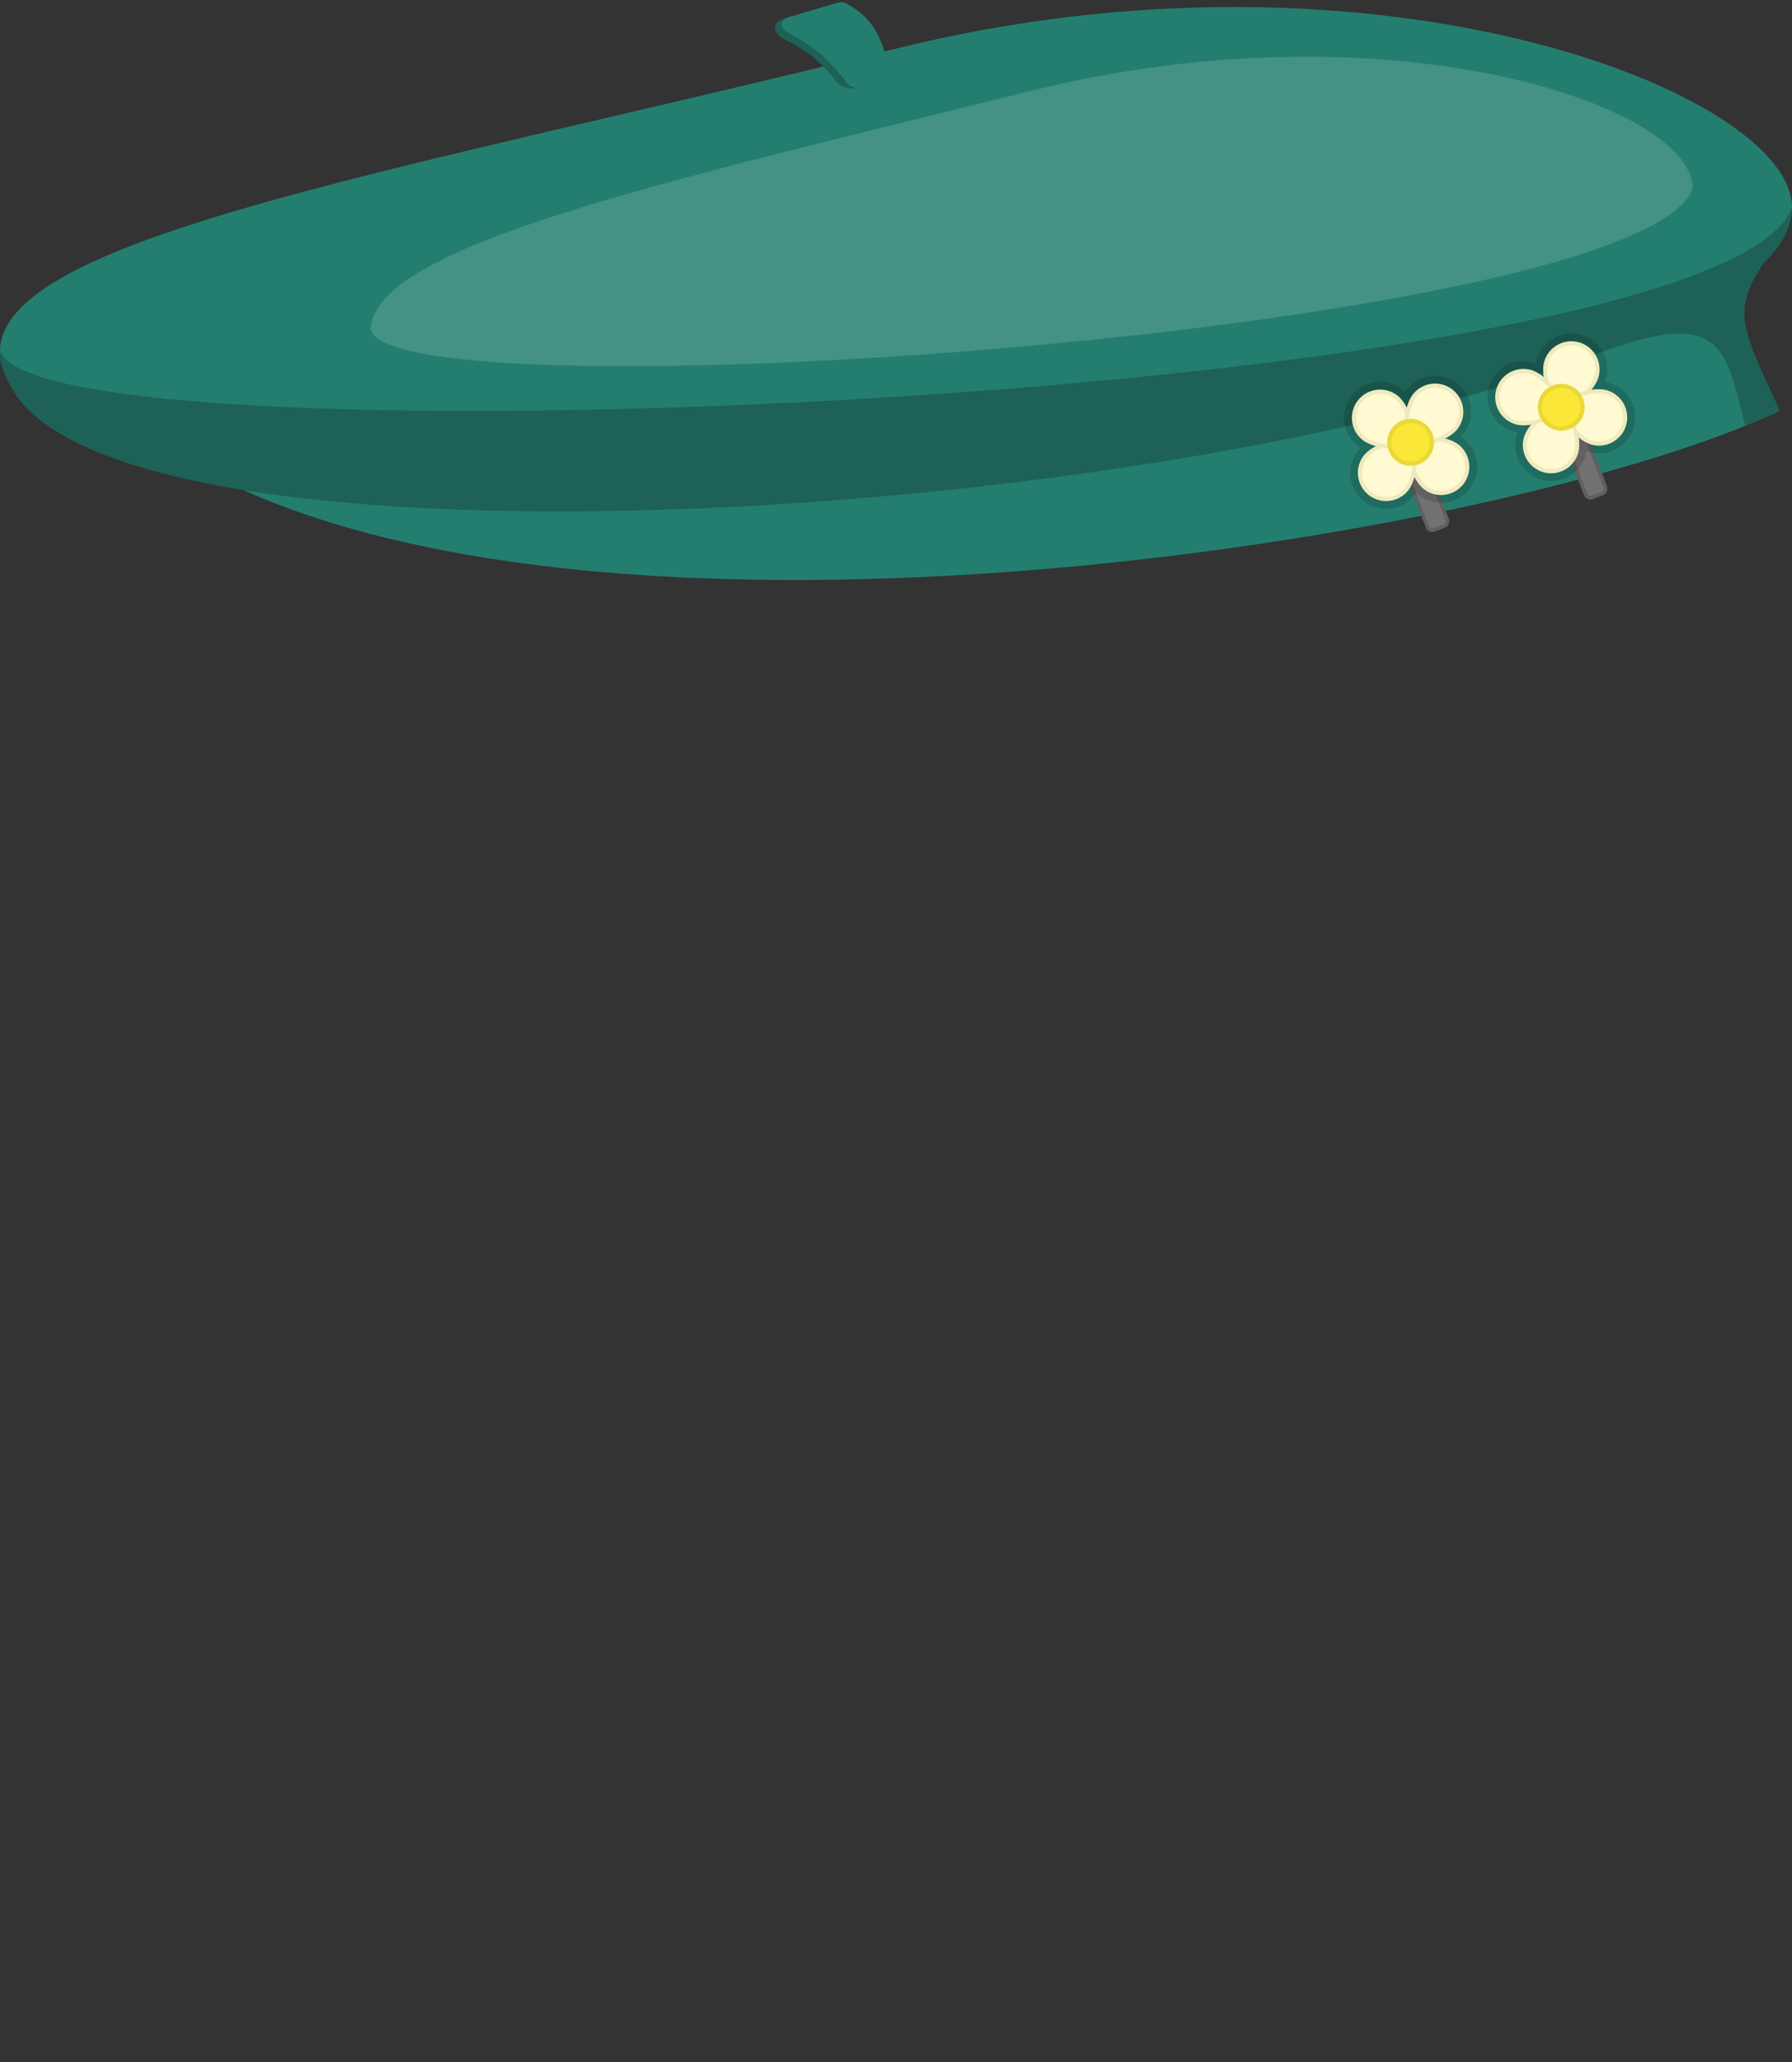 <?xml version="1.0" encoding="UTF-8" standalone="no"?><!DOCTYPE svg PUBLIC "-//W3C//DTD SVG 1.1//EN" "http://www.w3.org/Graphics/SVG/1.1/DTD/svg11.dtd"><svg width="100%" height="100%" viewBox="0 0 1250 1438" version="1.1" xmlns="http://www.w3.org/2000/svg" xmlns:xlink="http://www.w3.org/1999/xlink" xml:space="preserve" xmlns:serif="http://www.serif.com/" style="fill-rule:evenodd;clip-rule:evenodd;stroke-linecap:round;stroke-linejoin:round;stroke-miterlimit:12;"><rect x="0" y="0" width="1250" height="1438" fill="#333333" stroke="none"/><g id="GirlScout"><g id="HatGirlScout"><path d="M1240.76,285.023c-8.313,-18.698 -19.141,-38.623 -23.313,-58.254c-4.048,-19.046 6.589,-35.857 21.472,-55.741l-1136.04,132.555c251.277,184.145 935.43,77.88 1137.86,-16.697c0.233,-0.109 0.621,-0.739 0.02,-1.863Z" style="fill:#247e70;"/><path d="M1240.76,285.023c-8.313,-18.698 -19.141,-38.623 -23.313,-58.254c-4.048,-19.046 6.589,-35.857 21.472,-55.741l-127.581,76.595c90.942,-34.518 91.899,-5.356 106.07,49.363c-0,0 16.147,-6.743 23.332,-10.1c0.233,-0.109 0.621,-0.739 0.02,-1.863Z" style="fill:#1d6157;"/><path d="M7.686,269.848c-4.59,-8.573 -8.497,-16.376 -7.686,-25.888c6.764,-79.346 1250,-179.139 1250,-99.297c0,15.036 -9.284,31.507 -28.353,46.299l-0.452,0.349c-16.288,12.111 -35.464,24.669 -71.829,40.92c-290.08,129.636 -1037.7,178.878 -1136.9,45.135c-2.652,-3.576 -3.068,-4.389 -4.765,-7.488c-0.006,-0.011 -0.013,-0.02 -0.016,-0.03Z" style="fill:#1d6157;"/><path d="M1250,144.663c-49.055,135.591 -1230.49,185.257 -1250,99.297c3.326,-79.564 278.841,-123.96 625,-210.021c334.756,-83.225 625,30.882 625,110.724" style="fill:#247e70;"/><path d="M1180.7,131.496c-36.187,100.024 -907.721,161.486 -922.115,98.075c2.454,-58.694 205.699,-102.822 461.058,-166.309c246.947,-61.395 461.057,9.335 461.057,68.234" style="fill:#449185;"/><g><path d="M618.244,45.004c-2.91,-15.298 -13.081,-28.267 -26.512,-36.939c-4.917,-3.175 -7.835,-6.405 -12.593,-4.59l-31.743,9.342c-9.042,1.883 -8.66,10.351 -0.89,14.257c17.137,8.616 27.825,17.442 36.627,29.633c7.45,10.319 38.081,3.909 35.111,-11.703Z" style="fill:#1d6157;"/><path d="M619.506,46.701c-2.693,-15.338 -9.203,-31.484 -22.634,-40.157c-4.917,-3.175 -7.835,-6.404 -12.593,-4.589l-31.743,9.341c-9.042,1.883 -9.631,8.13 -1.862,12.036c17.137,8.616 30.42,20.98 39.043,33.299c7.521,10.745 32.332,4.556 29.789,-9.93Z" style="fill:#247e70;"/></g><path d="M988.928,309.093c-0.734,-1.9 -2.873,-2.846 -4.772,-2.111l-6.884,2.662c-1.899,0.735 -2.845,2.873 -2.11,4.773l20.515,53.048c0.735,1.9 2.873,2.846 4.773,2.111l6.883,-2.662c1.9,-0.735 2.845,-2.873 2.111,-4.773l-20.516,-53.048Z" style="fill:#727272;stroke:#606060;stroke-width:2.5px;"/><path d="M1099.23,286.385c-0.735,-1.9 -2.873,-2.846 -4.773,-2.111l-6.883,2.662c-1.9,0.735 -2.845,2.873 -2.111,4.773l20.515,53.048c0.735,1.9 2.874,2.845 4.773,2.111l6.883,-2.662c1.9,-0.735 2.846,-2.873 2.111,-4.773l-20.515,-53.048Z" style="fill:#727272;stroke:#606060;stroke-width:2.5px;"/><g><path d="M1106.67,314.597c-0.121,0.794 -0.278,1.554 -0.47,2.27c-3.585,13.379 -17.358,21.331 -30.737,17.746c-13.38,-3.585 -21.331,-17.358 -17.746,-30.737c0.191,-0.716 0.436,-1.451 0.728,-2.2c-0.794,-0.121 -1.553,-0.277 -2.269,-0.469c-13.38,-3.585 -21.332,-17.358 -17.747,-30.737c3.585,-13.379 17.358,-21.331 30.738,-17.746c0.716,0.192 1.45,0.436 2.2,0.729c0.121,-0.795 0.277,-1.554 0.469,-2.27c3.585,-13.38 17.358,-21.331 30.737,-17.746c13.379,3.585 21.331,17.357 17.746,30.737c-0.192,0.716 -0.436,1.45 -0.729,2.2c0.795,0.121 1.554,0.277 2.27,0.469c13.379,3.585 21.331,17.358 17.746,30.737c-3.585,13.379 -17.358,21.331 -30.737,17.746c-0.716,-0.192 -1.451,-0.436 -2.199,-0.729Z" style="fill-opacity:0.15;"/><path d="M1100.8,240.044c9.733,2.608 15.517,12.627 12.909,22.359c-2.607,9.733 -18.341,23.324 -24.772,21.601c-6.432,-1.724 -13.103,-21.318 -10.496,-31.051c2.608,-9.732 12.627,-15.517 22.359,-12.909Z" style="fill:#fffad1;"/><path d="M1101.17,238.653c10.5,2.814 16.741,13.623 13.927,24.123c-1.903,7.102 -10.458,16.222 -17.752,20.41c-3.408,1.958 -6.59,2.797 -8.784,2.209c-2.196,-0.589 -4.519,-2.904 -6.472,-6.301c-4.173,-7.26 -6.945,-19.412 -5.042,-26.514c2.814,-10.5 13.623,-16.74 24.123,-13.927Zm-0.745,2.782c-8.965,-2.402 -18.194,2.926 -20.596,11.891c-1.498,5.591 0.269,14.572 3.199,21.226c1.15,2.613 2.48,4.866 3.893,6.385c0.788,0.846 1.577,1.459 2.385,1.676c0.811,0.217 1.805,0.081 2.918,-0.257c1.994,-0.607 4.29,-1.89 6.611,-3.574c5.908,-4.285 11.983,-11.162 13.48,-16.751c2.402,-8.965 -2.926,-18.194 -11.89,-20.596Z" style="fill:#efeabe;"/><path d="M1133,295.81c-2.608,9.732 -12.627,15.516 -22.36,12.909c-9.732,-2.608 -23.323,-18.342 -21.6,-24.773c1.723,-6.432 21.318,-13.103 31.051,-10.496c9.732,2.608 15.516,12.627 12.909,22.36Z" style="fill:#fffad1;"/><path d="M1134.39,296.182c-2.814,10.501 -13.623,16.741 -24.123,13.928c-7.103,-1.903 -16.222,-10.459 -20.411,-17.753c-1.957,-3.408 -2.796,-6.59 -2.208,-8.784c0.588,-2.196 2.903,-4.519 6.301,-6.472c7.26,-4.173 19.412,-6.944 26.513,-5.042c10.5,2.814 16.741,13.623 13.928,24.123Zm-2.783,-0.745c2.403,-8.965 -2.925,-18.193 -11.89,-20.595c-5.591,-1.499 -14.572,0.268 -21.226,3.198c-2.613,1.15 -4.866,2.481 -6.385,3.894c-0.846,0.787 -1.459,1.576 -1.676,2.385c-0.217,0.81 -0.081,1.804 0.257,2.918c0.607,1.993 1.89,4.289 3.574,6.611c4.285,5.907 11.161,11.982 16.751,13.48c8.965,2.402 18.193,-2.926 20.595,-11.891Z" style="fill:#efeabe;"/><path d="M1077.23,328.006c-9.732,-2.608 -15.517,-12.627 -12.909,-22.359c2.608,-9.733 18.341,-23.324 24.773,-21.601c6.431,1.723 13.103,21.318 10.495,31.051c-2.608,9.732 -12.626,15.517 -22.359,12.909Z" style="fill:#fffad1;"/><path d="M1076.86,329.397c-10.5,-2.814 -16.74,-13.623 -13.927,-24.123c1.903,-7.102 10.459,-16.222 17.752,-20.41c3.409,-1.958 6.591,-2.797 8.785,-2.209c2.196,0.588 4.519,2.904 6.472,6.301c4.173,7.26 6.944,19.412 5.041,26.513c-2.813,10.501 -13.622,16.741 -24.123,13.928Zm0.746,-2.782c8.965,2.402 18.193,-2.926 20.595,-11.891c1.498,-5.591 -0.268,-14.572 -3.198,-21.226c-1.151,-2.613 -2.481,-4.866 -3.894,-6.385c-0.788,-0.846 -1.576,-1.459 -2.385,-1.676c-0.81,-0.217 -1.805,-0.081 -2.918,0.257c-1.994,0.607 -4.29,1.89 -6.611,3.574c-5.907,4.285 -11.982,11.161 -13.48,16.751c-2.402,8.965 2.926,18.194 11.891,20.596Z" style="fill:#efeabe;"/><path d="M1045.04,272.24c2.608,-9.732 12.627,-15.516 22.359,-12.909c9.733,2.608 23.324,18.341 21.601,24.773c-1.724,6.432 -21.318,13.103 -31.051,10.495c-9.732,-2.607 -15.517,-12.626 -12.909,-22.359Z" style="fill:#fffad1;"/><path d="M1043.64,271.868c2.813,-10.501 13.623,-16.741 24.123,-13.928c7.102,1.903 16.221,10.459 20.41,17.752c1.958,3.409 2.796,6.591 2.209,8.785c-0.589,2.196 -2.904,4.519 -6.301,6.472c-7.261,4.173 -19.412,6.944 -26.514,5.041c-10.5,-2.813 -16.741,-13.622 -13.927,-24.122Zm2.782,0.745c-2.402,8.965 2.926,18.193 11.891,20.595c5.591,1.498 14.572,-0.268 21.226,-3.198c2.612,-1.151 4.866,-2.481 6.384,-3.894c0.847,-0.788 1.46,-1.576 1.677,-2.385c0.217,-0.81 0.081,-1.805 -0.258,-2.918c-0.606,-1.993 -1.889,-4.289 -3.573,-6.611c-4.285,-5.907 -11.162,-11.982 -16.752,-13.48c-8.964,-2.402 -18.193,2.926 -20.595,11.891Z" style="fill:#efeabe;"/><path d="M1074.6,280.163c2.131,-7.956 10.321,-12.684 18.276,-10.552c7.955,2.132 12.683,10.321 10.552,18.276c-2.132,7.956 -10.321,12.684 -18.276,10.552c-7.956,-2.132 -12.684,-10.321 -10.552,-18.276Z" style="fill:#fbe737;"/><path d="M1073.21,279.79c2.337,-8.723 11.317,-13.908 20.04,-11.57c8.723,2.337 13.907,11.317 11.57,20.04c-2.337,8.723 -11.317,13.907 -20.04,11.57c-8.723,-2.337 -13.908,-11.317 -11.57,-20.04Zm2.782,0.745c-1.926,7.188 2.346,14.587 9.533,16.513c7.188,1.926 14.587,-2.346 16.513,-9.534c1.926,-7.187 -2.346,-14.586 -9.534,-16.512c-7.187,-1.926 -14.586,2.346 -16.512,9.533Z" style="fill:#ead837;"/></g><g><path d="M948.868,312.301c-0.678,-0.431 -1.31,-0.881 -1.888,-1.345c-10.802,-8.671 -12.531,-24.48 -3.86,-35.282c8.671,-10.801 24.48,-12.531 35.282,-3.86c0.578,0.464 1.152,0.984 1.72,1.554c0.43,-0.679 0.879,-1.31 1.343,-1.889c8.672,-10.801 24.481,-12.531 35.282,-3.86c10.802,8.671 12.531,24.481 3.86,35.282c-0.464,0.578 -0.984,1.152 -1.553,1.72c0.678,0.431 1.31,0.879 1.888,1.344c10.802,8.671 12.531,24.48 3.86,35.281c-8.671,10.802 -24.48,12.531 -35.282,3.86c-0.578,-0.464 -1.152,-0.984 -1.72,-1.553c-0.43,0.678 -0.879,1.31 -1.343,1.889c-8.672,10.801 -24.481,12.53 -35.282,3.859c-10.801,-8.671 -12.531,-24.48 -3.86,-35.281c0.464,-0.578 0.984,-1.153 1.553,-1.719Z" style="fill-opacity:0.15;"/><path d="M1019.47,336.964c-6.308,7.857 -17.808,9.115 -25.665,2.808c-7.858,-6.308 -13.959,-26.183 -9.791,-31.375c4.169,-5.193 24.791,-3.405 32.648,2.902c7.857,6.308 9.115,17.808 2.808,25.665Z" style="fill:#fffad1;"/><path d="M1020.59,337.866c-6.806,8.477 -19.213,9.834 -27.69,3.029c-5.734,-4.603 -10.634,-16.108 -11.529,-24.47c-0.419,-3.909 0.096,-7.159 1.517,-8.93c1.423,-1.773 4.478,-2.967 8.374,-3.385c8.327,-0.895 20.565,1.464 26.298,6.066c8.477,6.805 9.835,19.213 3.03,27.69Zm-2.246,-1.803c5.81,-7.238 4.651,-17.831 -2.587,-23.641c-4.514,-3.623 -13.445,-5.624 -20.716,-5.623c-2.854,0 -5.453,0.31 -7.412,0.991c-1.092,0.38 -1.971,0.855 -2.495,1.508c-0.525,0.654 -0.801,1.619 -0.94,2.774c-0.248,2.069 0.001,4.688 0.608,7.491c1.542,7.133 5.388,15.463 9.901,19.086c7.238,5.81 17.831,4.651 23.641,-2.586Z" style="fill:#efeabe;"/><path d="M955.457,343.967c-7.857,-6.308 -9.115,-17.808 -2.808,-25.665c6.308,-7.857 26.184,-13.959 31.376,-9.79c5.192,4.168 3.405,24.79 -2.903,32.647c-6.307,7.857 -17.807,9.116 -25.665,2.808Z" style="fill:#fffad1;"/><path d="M954.556,345.09c-8.477,-6.805 -9.835,-19.212 -3.03,-27.689c4.603,-5.734 16.108,-10.634 24.471,-11.53c3.908,-0.418 7.158,0.096 8.929,1.518c1.773,1.423 2.967,4.478 3.386,8.374c0.894,8.326 -1.464,20.564 -6.067,26.298c-6.805,8.477 -19.212,9.834 -27.689,3.029Zm1.803,-2.246c7.237,5.81 17.83,4.651 23.64,-2.586c3.624,-4.514 5.625,-13.446 5.624,-20.716c-0.001,-2.855 -0.31,-5.454 -0.992,-7.412c-0.38,-1.093 -0.855,-1.971 -1.508,-2.495c-0.654,-0.526 -1.619,-0.802 -2.774,-0.94c-2.069,-0.249 -4.688,0.001 -7.49,0.607c-7.133,1.542 -15.464,5.389 -19.086,9.902c-5.811,7.237 -4.652,17.83 2.586,23.64Z" style="fill:#efeabe;"/><path d="M948.454,279.957c6.308,-7.858 17.808,-9.116 25.665,-2.808c7.858,6.307 13.959,26.183 9.791,31.375c-4.168,5.193 -24.791,3.405 -32.648,-2.903c-7.857,-6.307 -9.115,-17.807 -2.808,-25.664Z" style="fill:#fffad1;"/><path d="M947.331,279.055c6.806,-8.477 19.213,-9.834 27.69,-3.029c5.734,4.603 10.634,16.107 11.529,24.47c0.419,3.909 -0.096,7.159 -1.517,8.93c-1.423,1.773 -4.478,2.966 -8.374,3.385c-8.327,0.895 -20.565,-1.464 -26.298,-6.066c-8.477,-6.806 -9.835,-19.213 -3.03,-27.69Zm2.246,1.803c-5.81,7.238 -4.651,17.83 2.587,23.64c4.514,3.624 13.445,5.625 20.716,5.624c2.854,-0 5.453,-0.31 7.412,-0.992c1.092,-0.38 1.971,-0.854 2.495,-1.507c0.525,-0.655 0.801,-1.619 0.94,-2.775c0.248,-2.069 -0.001,-4.687 -0.607,-7.49c-1.543,-7.133 -5.389,-15.463 -9.902,-19.086c-7.238,-5.81 -17.831,-4.651 -23.641,2.586Z" style="fill:#efeabe;"/><path d="M1012.47,272.954c7.857,6.307 9.115,17.807 2.808,25.665c-6.308,7.857 -26.183,13.958 -31.376,9.79c-5.192,-4.168 -3.405,-24.79 2.903,-32.647c6.307,-7.858 17.808,-9.116 25.665,-2.808Z" style="fill:#fffad1;"/><path d="M1013.37,271.831c8.477,6.805 9.835,19.212 3.03,27.689c-4.603,5.734 -16.108,10.634 -24.471,11.53c-3.908,0.418 -7.158,-0.096 -8.929,-1.518c-1.773,-1.423 -2.967,-4.478 -3.386,-8.374c-0.894,-8.326 1.464,-20.565 6.067,-26.298c6.805,-8.477 19.212,-9.834 27.689,-3.029Zm-1.803,2.246c-7.237,-5.81 -17.83,-4.651 -23.64,2.586c-3.624,4.514 -5.625,13.445 -5.624,20.716c0.001,2.855 0.31,5.453 0.992,7.412c0.38,1.092 0.855,1.971 1.508,2.495c0.654,0.525 1.619,0.802 2.774,0.94c2.069,0.248 4.688,-0.001 7.49,-0.607c7.133,-1.542 15.464,-5.389 19.087,-9.902c5.81,-7.237 4.651,-17.83 -2.587,-23.64Z" style="fill:#efeabe;"/><path d="M993.303,296.824c6.422,5.155 7.451,14.556 2.295,20.978c-5.156,6.423 -14.556,7.451 -20.979,2.295c-6.422,-5.156 -7.451,-14.556 -2.295,-20.978c5.156,-6.423 14.556,-7.451 20.979,-2.295Z" style="fill:#fbe737;"/><path d="M994.204,295.701c7.043,5.653 8.17,15.96 2.517,23.003c-5.654,7.042 -15.961,8.17 -23.003,2.516c-7.043,-5.653 -8.17,-15.961 -2.517,-23.003c5.654,-7.042 15.961,-8.17 23.003,-2.516Zm-1.803,2.246c-5.803,-4.659 -14.295,-3.729 -18.954,2.073c-4.658,5.803 -3.729,14.296 2.074,18.954c5.803,4.658 14.296,3.729 18.954,-2.073c4.658,-5.803 3.729,-14.296 -2.074,-18.954Z" style="fill:#ead837;"/></g></g></g></svg>